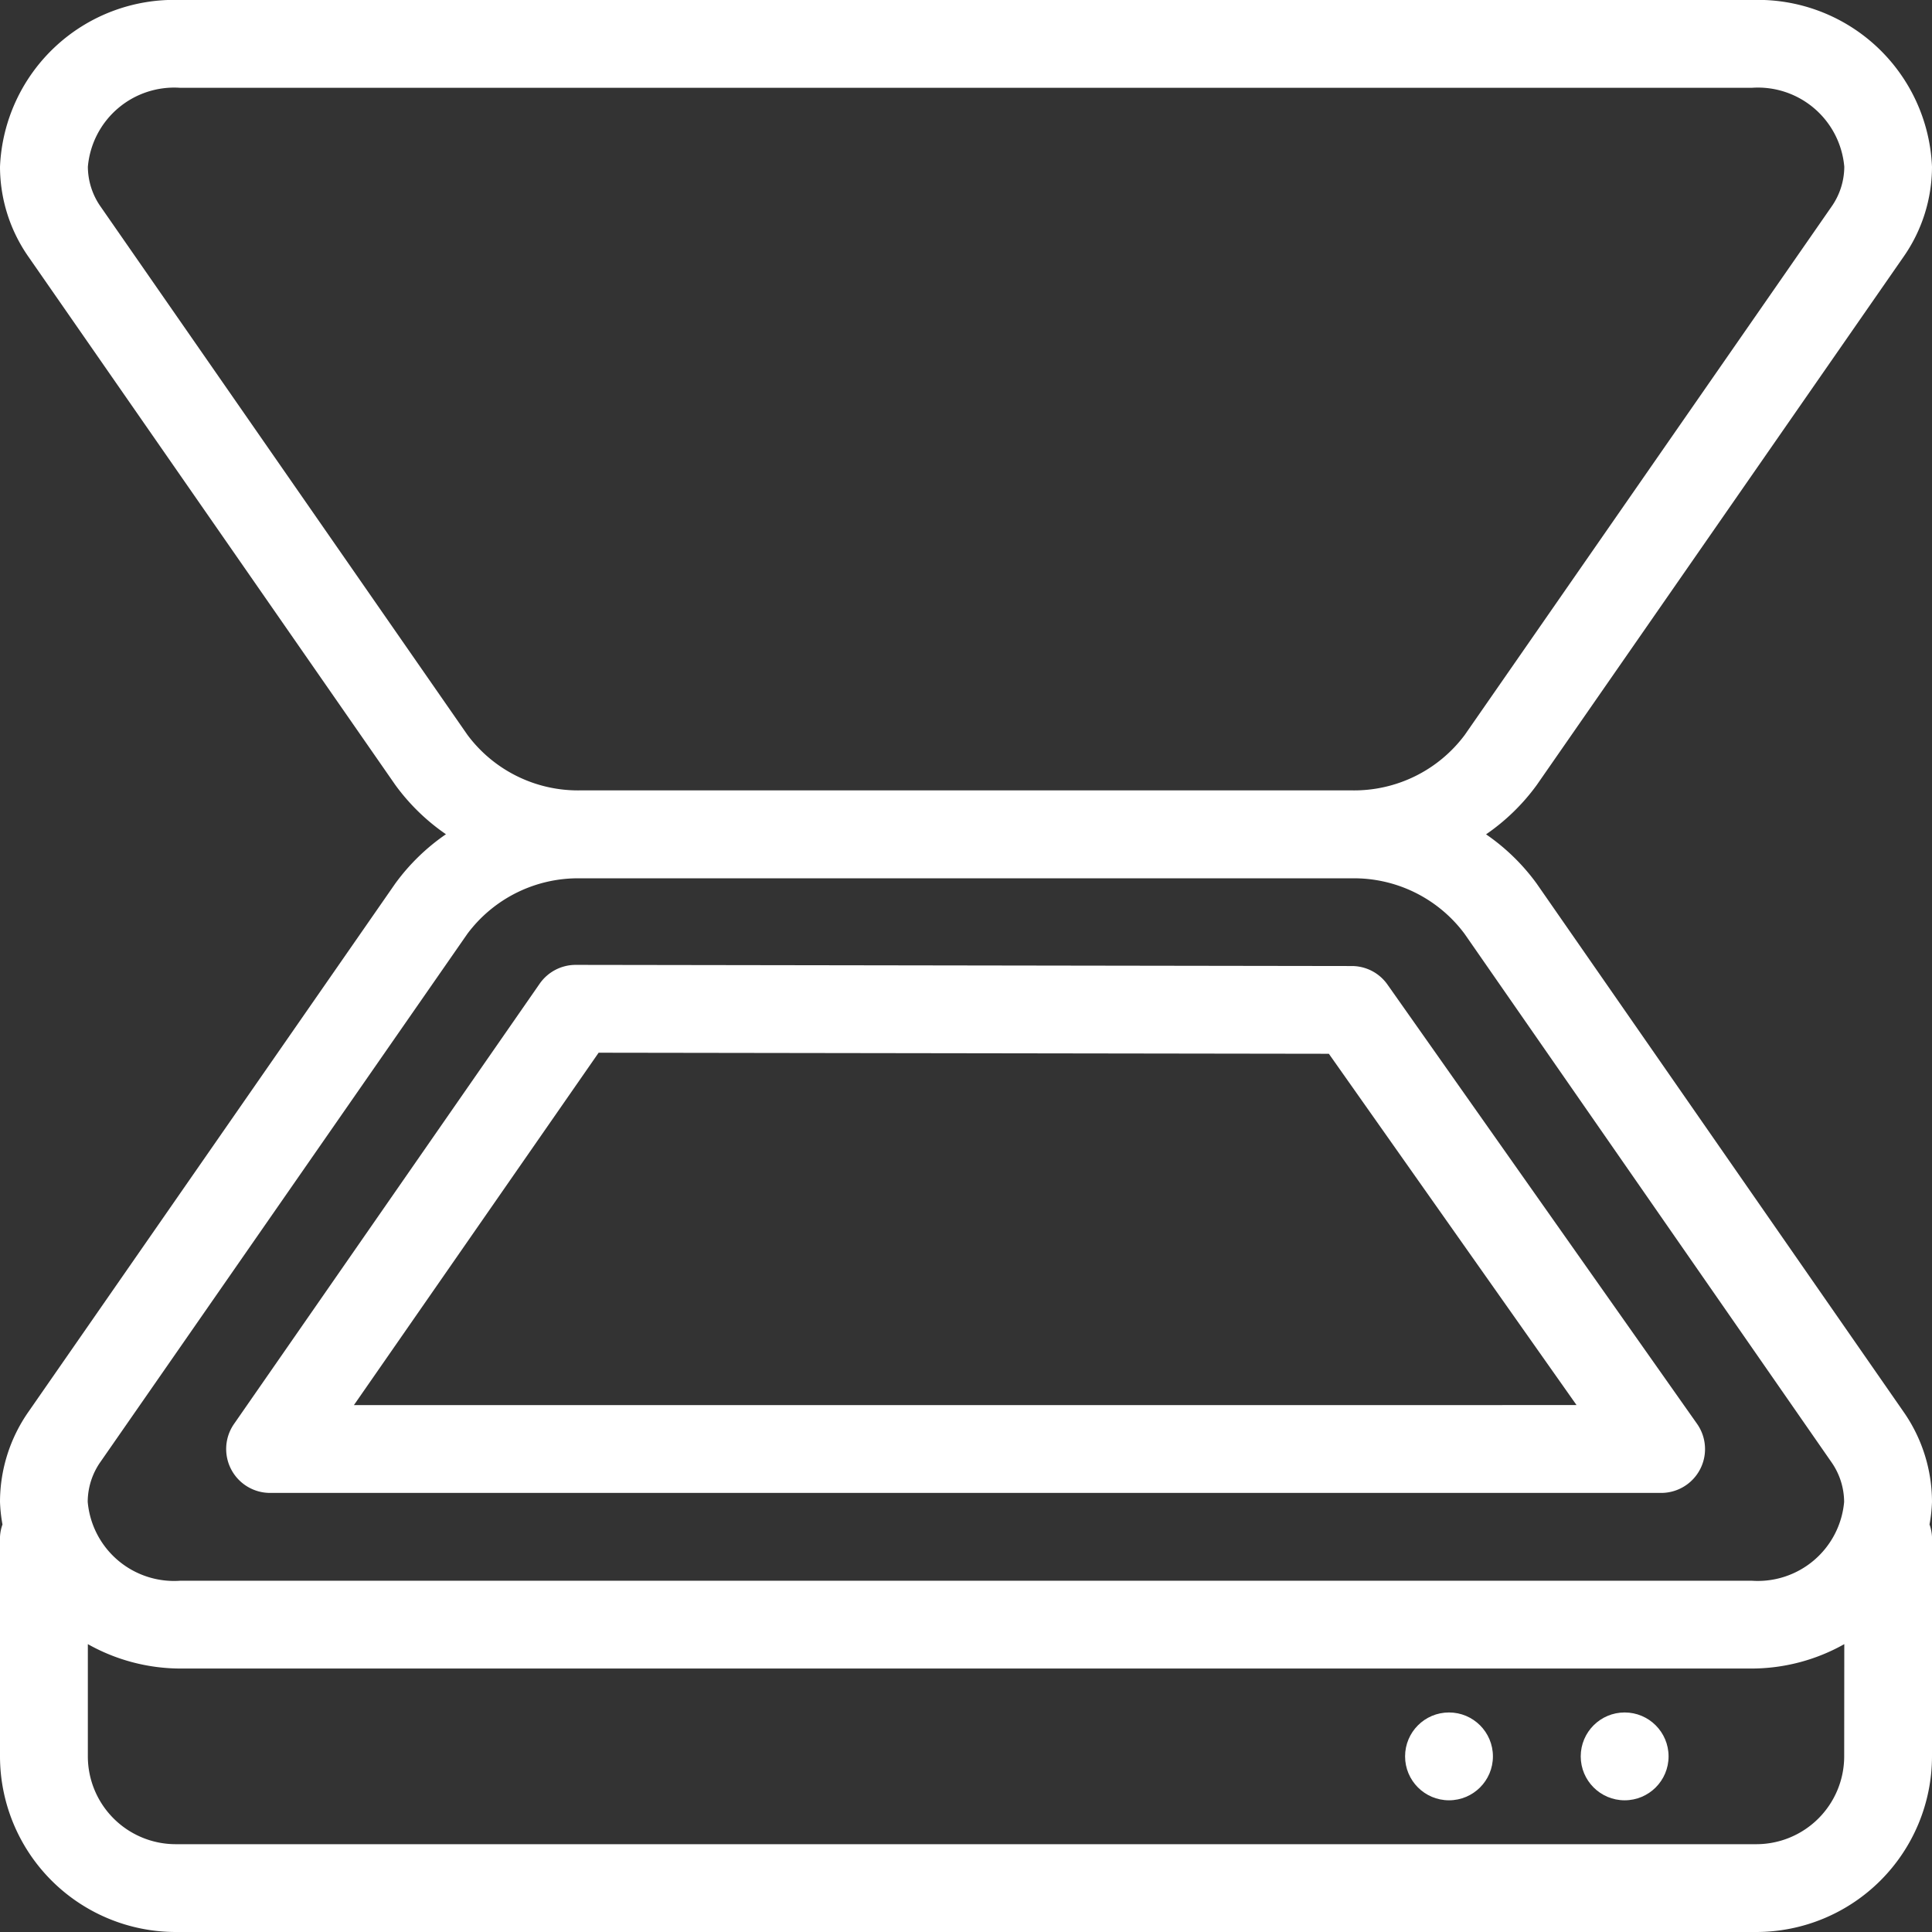 <svg xmlns="http://www.w3.org/2000/svg" viewBox="7030 1957 60 60">
  <rect x="7030" y="1957" width="60" height="60" fill="#333333" stroke="none"/>
  <defs>
    <style>
      .cls-1 {
        fill: #fff;
      }
    </style>
  </defs>
  <g id="scanner" transform="translate(7030 1957)">
    <g id="Group_1260" data-name="Group 1260" transform="translate(0 0)">
      <g id="Group_1259" data-name="Group 1259">
        <path id="Path_8107" data-name="Path 8107" class="cls-1" d="M59.113,43.84l-11.391-16.4a6.484,6.484,0,0,0-1.571-1.529,6.491,6.491,0,0,0,1.573-1.53l11.388-16.4A4.892,4.892,0,0,0,60,5.179,5.411,5.411,0,0,0,54.4,0H5.6A5.411,5.411,0,0,0,0,5.179a4.892,4.892,0,0,0,.887,2.8l11.391,16.4a6.484,6.484,0,0,0,1.571,1.529,6.491,6.491,0,0,0-1.573,1.53L.887,43.84A4.893,4.893,0,0,0,0,46.639a4.732,4.732,0,0,0,.077.705A1.327,1.327,0,0,0,0,47.727v6.818A5.461,5.461,0,0,0,5.455,60H54.546A5.461,5.461,0,0,0,60,54.545V47.727a1.328,1.328,0,0,0-.077-.383A4.73,4.73,0,0,0,60,46.639,4.893,4.893,0,0,0,59.113,43.84ZM3.129,6.423a2.171,2.171,0,0,1-.4-1.244A2.692,2.692,0,0,1,5.6,2.727H54.4a2.692,2.692,0,0,1,2.876,2.452,2.171,2.171,0,0,1-.4,1.244l-11.386,16.4a4.287,4.287,0,0,1-3.508,1.723H18.023a4.281,4.281,0,0,1-3.505-1.722ZM57.273,54.546a2.73,2.73,0,0,1-2.727,2.727H5.455a2.73,2.73,0,0,1-2.727-2.727V51.06a5.884,5.884,0,0,0,2.876.758H54.4a5.884,5.884,0,0,0,2.876-.758ZM54.4,49.091H5.6a2.692,2.692,0,0,1-2.876-2.452,2.171,2.171,0,0,1,.4-1.244L14.515,29a4.287,4.287,0,0,1,3.508-1.723H41.977a4.281,4.281,0,0,1,3.505,1.722L56.871,45.4a2.171,2.171,0,0,1,.4,1.244A2.692,2.692,0,0,1,54.4,49.091Z" transform="translate(0 0)"/>
        <path id="Path_8108" data-name="Path 8108" class="cls-1" d="M90.986,235a1.355,1.355,0,0,0-1.111-.578l-24.1-.036h0a1.365,1.365,0,0,0-1.121.586l-9.492,13.672a1.364,1.364,0,0,0,1.121,2.141h43.2a1.362,1.362,0,0,0,1.113-2.149Zm-32.1,13.058,7.6-10.944,22.678.033,7.692,10.91Z" transform="translate(-47.895 -204.421)"/>
        <circle id="Ellipse_38" data-name="Ellipse 38" class="cls-1" cx="1.364" cy="1.364" r="1.364" transform="translate(43.636 53.182)"/>
        <circle id="Ellipse_39" data-name="Ellipse 39" class="cls-1" cx="1.364" cy="1.364" r="1.364" transform="translate(49.091 53.182)"/>
      </g>
    </g>
  </g>
</svg>
